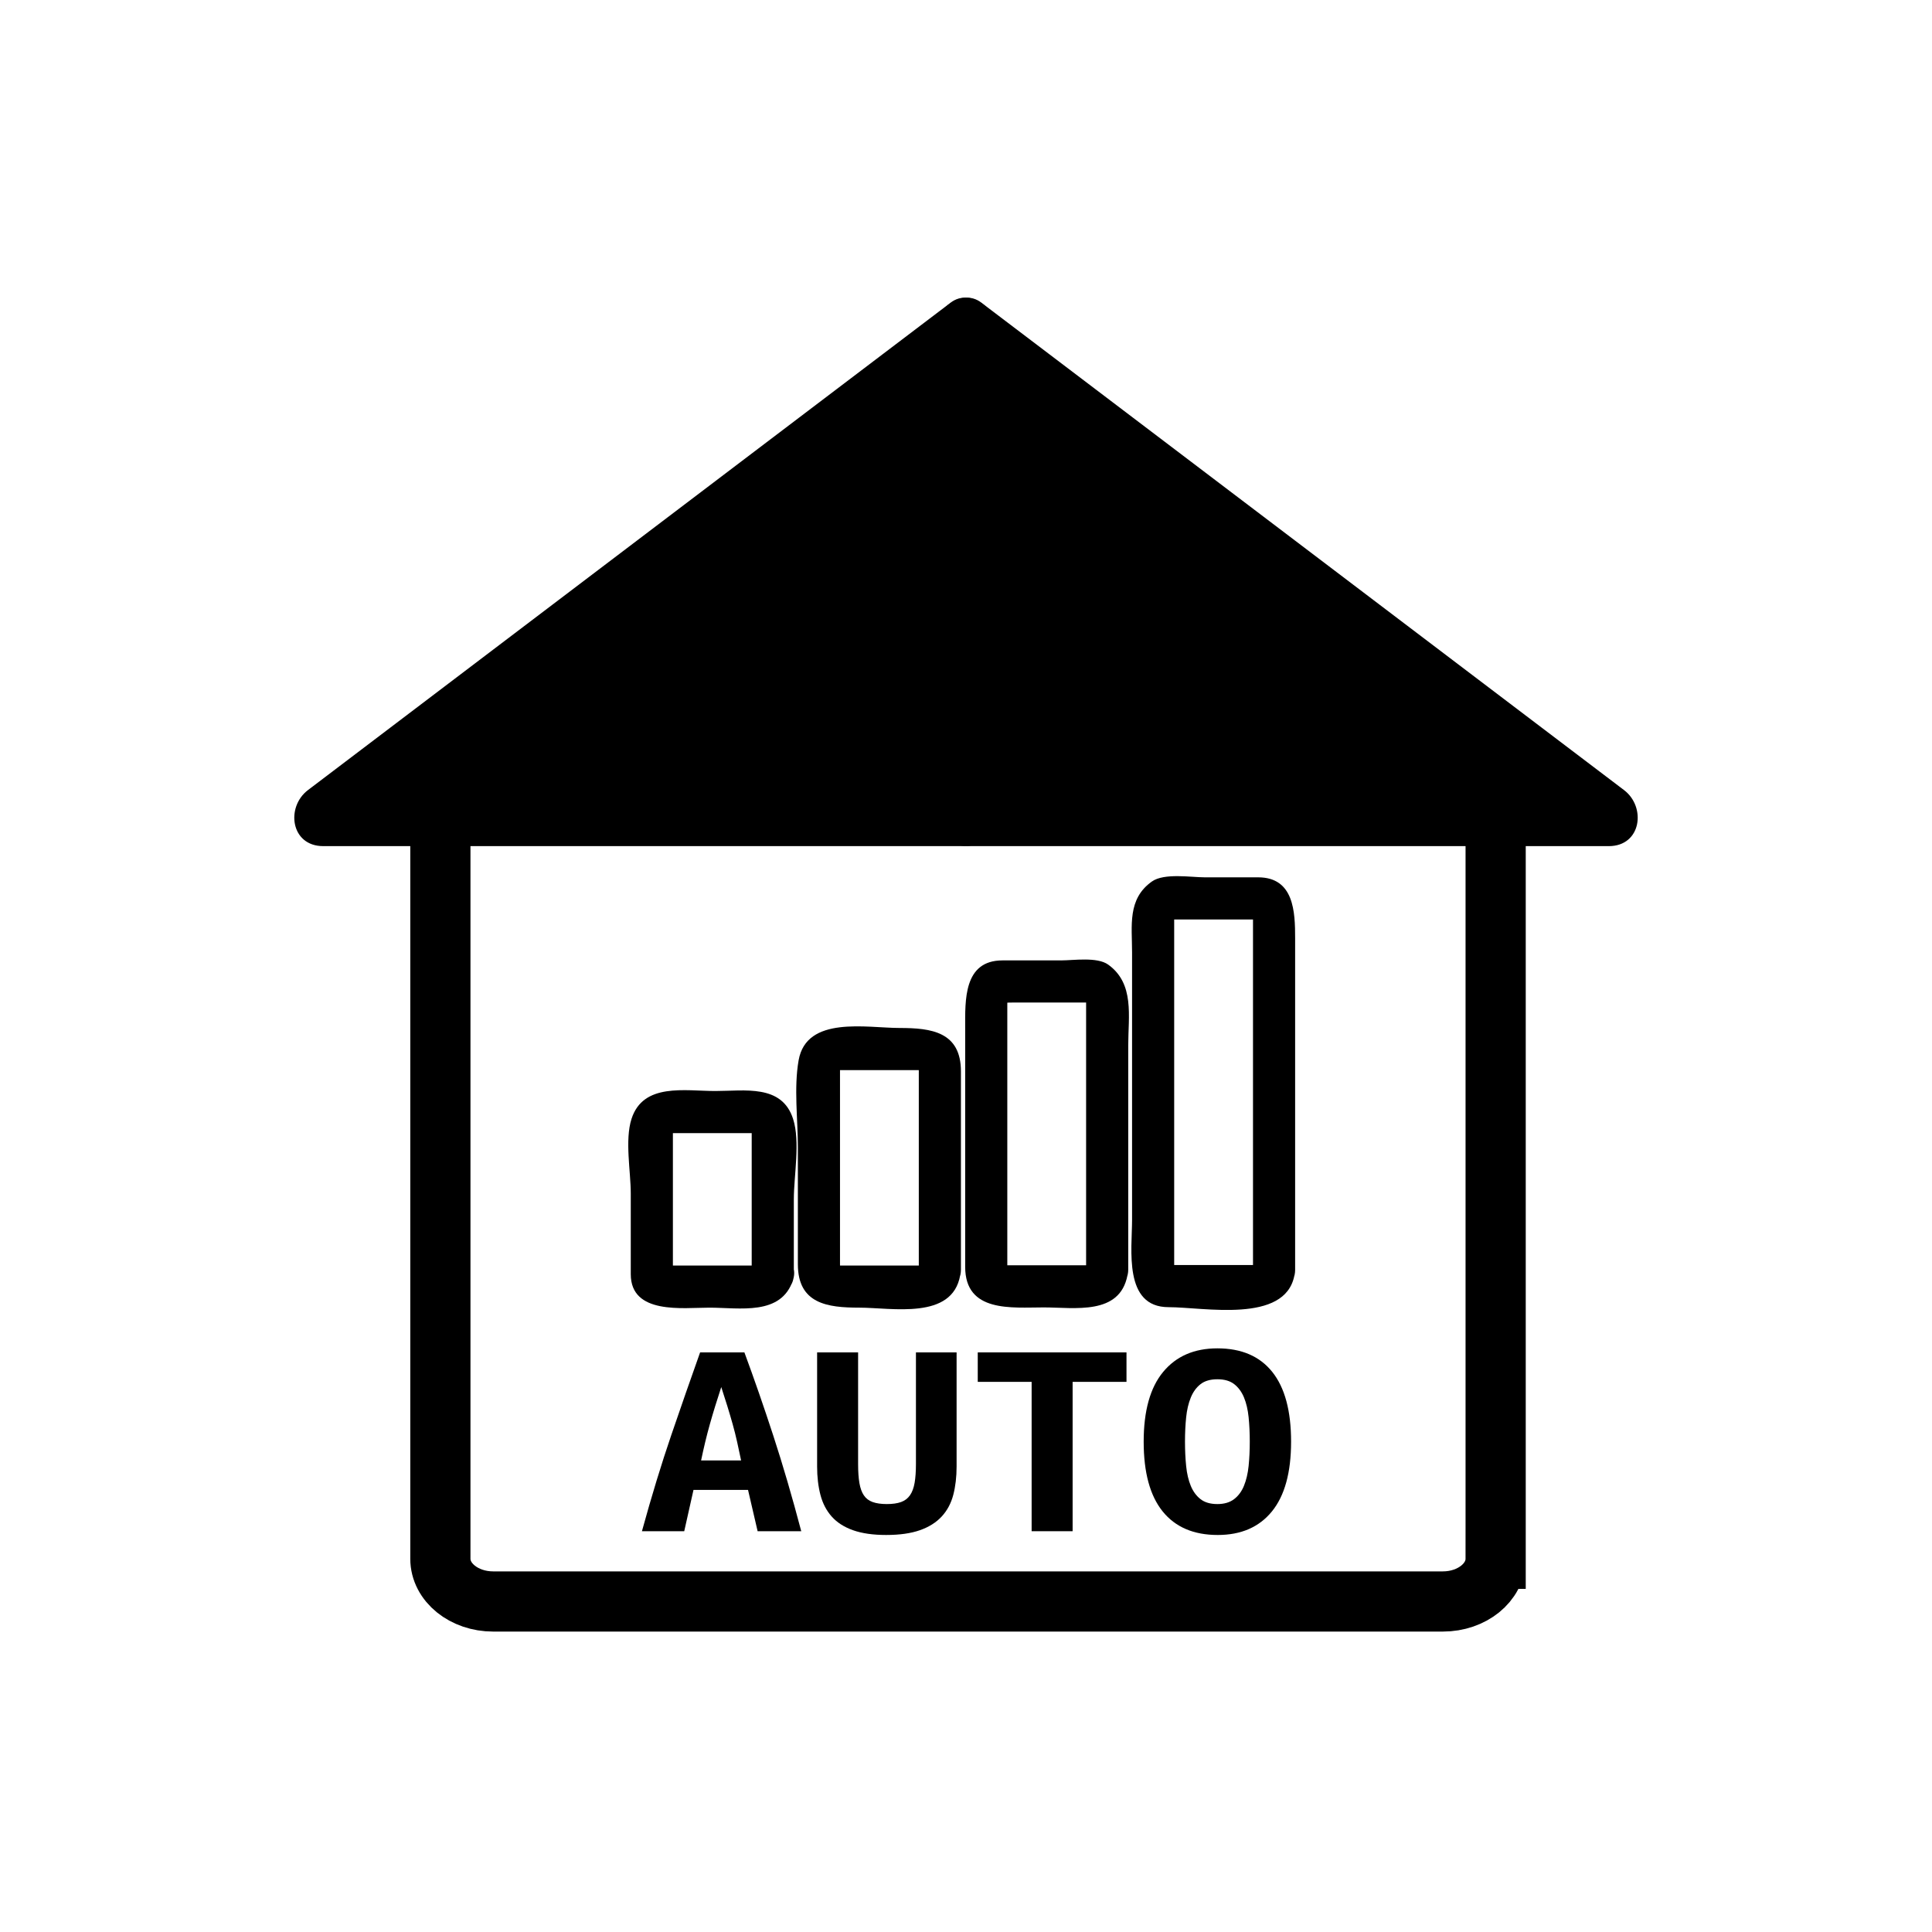 <svg xmlns="http://www.w3.org/2000/svg" viewBox="20 20 321 321">
<g fill="#000">
<path d="m180.744,155.583-.244-81 106.801,81z"/>
<path d="m185.744,155.583c-.081-27-.163-54-.244-81-2.508,1.439-5.016,2.878-7.523,4.317 35.59,26.992 71.18,53.984 106.77,80.976 .011,.008 .021,.016 .031,.024 .841-3.106 1.683-6.211 2.523-9.317-35.519,0-71.038,0-106.557,0-6.449,0-6.449,10 0,10 35.519,0 71.038,0 106.557,0 5.402,0 6.252-6.489 2.523-9.317-35.59-26.992-71.18-53.984-106.77-80.976-.011-.008-.021-.016-.031-.024-3.125-2.371-7.534,.868-7.523,4.317 .082,27 .163,54 .244,81 .02,6.448 10.02,6.45 10,0z"/>
<path d="m180.256,155.583 .244-80.999-106.801,80.999z"/>
<path d="m185.256,155.583c.081-27 .163-54 .244-81 .011-3.45-4.397-6.688-7.523-4.317-35.59,26.992-71.18,53.984-106.77,80.976-.011,.008-.021,.016-.031,.023-3.729,2.828-2.879,9.317 2.523,9.317 35.519,0 71.038,0 106.557,0 6.448,0 6.448-10 0-10-35.519,0-71.038,0-106.557,0 .841,3.106 1.683,6.211 2.523,9.317 35.59-26.992 71.18-53.984 106.77-80.976 .011-.008 .021-.016 .031-.023-2.508-1.439-5.016-2.878-7.523-4.317-.082,27-.163,54-.244,81-.02,6.45 9.98,6.448 10,0z"/>
</g>
<path fill="none"  stroke="#000" stroke-width="10" d="m268.5,278.988c0,3.919-3.927,7.096-8.771,7.096h-157.791c-4.844,0-8.771-3.177-8.771-7.096v-129.381c0-3.918 175.333-3.918 175.333,0v129.381z"/>
<g fill="#000">
<path d="m145.018,230.775c.213-.662 1.432-.511 .219-.511-.886,0-1.772,0-2.658,0-2.224,0-4.448,0-6.671,0-1.612,0-3.224,0-4.835,0-.898,0 .728,2.24 .728,1.001 0-.594 0-1.188 0-1.781 0-7.535 0-15.069 0-22.604 0,1.549-1.775,1.391-.344,1.391 .886,0 1.772,0 2.658,0 2.532,0 5.063,0 7.595,0 1.384,0 2.769,0 4.153,0-1.09,0-.969-2.343-.969-.673 0,.691 0,1.384 0,2.075 0,7.345 0,14.688 0,22.033 0,4.514 7,4.514 7,0 0-4.146 0-8.292 0-12.438 0-3.919 1.098-9.568-.125-13.369-1.864-5.794-8.055-4.628-12.926-4.628-5.035,0-11.977-1.403-13.917,4.628-1.136,3.531-.125,8.752-.125,12.388 0,4.474 0,8.946 0,13.42 0,6.759 8.678,5.559 13.051,5.559 5.035,0 11.977,1.403 13.917-4.628 1.386-4.311-5.374-6.142-6.751-1.863z"/>
<path d="m172.783,230.032c-.042,.242 1.561,.232-.292,.232-1.313,0-2.627,0-3.941,0-2.731,0-5.463,0-8.195,0-.586,0-1.172,0-1.759,0 1.172,0 .969,1.232 .969-.215 0-1.78 0-3.561 0-5.341 0-9.19 0-18.381 0-27.571 0,.84-1.772,.66 .167,.66 1.313,0 2.627,0 3.941,0 2.731,0 5.463,0 8.195,0 .586,0 1.172,0 1.759,0-1.173,0-.969-1.232-.969,.215 0,1.78 0,3.561 0,5.341 0,9.203 0,18.406 0,27.609 0,4.514 7,4.514 7,0 0-10.983 0-21.967 0-32.95 0-6.587-4.939-7.215-10.184-7.215-5.453,0-15.468-2.089-16.784,5.371-.808,4.581-.125,9.771-.125,14.398 0,6.494 0,12.988 0,19.482 0,6.588 4.939,7.215 10.185,7.215 5.453,0 15.467,2.089 16.783-5.371 .778-4.412-5.967-6.299-6.75-1.86z"/>
<path d="m200.58,230.005c.76,.171 .905,.244 .438,.22-.494,0-.989,0-1.483,0-1.714,0-3.428,0-5.142,0-2.609,0-5.219,0-7.828,0 .942,0 .798,1.241 .798,.016 0-.82 0-1.642 0-2.462 0-2.648 0-5.297 0-7.945 0-11.316 0-22.633 0-33.948 0,.968-1.244,.684 .921,.684 1.714,0 3.428,0 5.142,0 2.609,0 5.219,0 7.828,0-.942,0-.798-1.244-.798-.018 0,.82 0,1.642 0,2.462 0,2.942 0,5.884 0,8.826 0,11.032 0,22.064 0,33.097 0,4.514 7,4.514 7,0 0-12.426 0-24.851 0-37.276 0-4.817 1.08-10.228-3.334-13.394-1.836-1.316-5.763-.697-7.829-.697-3.242,0-6.485,0-9.728,0-6.507,0-6.202,6.676-6.202,11.232 0,7.511 0,15.021 0,22.531 0,5.718 0,11.436 0,17.154 0,7.647 7.736,6.738 13.063,6.738 5.1,0 12.628,1.372 13.905-5.358 .836-4.412-5.91-6.294-6.751-1.862z"/>
<path d="m228.309,230.057c-.023,.12 1.377,.127 .112,.127-.608,0-1.218,0-1.826,0-1.815,0-3.631,0-5.445,0-1.727,0-3.453,0-5.181,0-.498,0-.996,0-1.494,0-.824,0 .615,1.275 .615,.607 0-4.552 0-9.103 0-13.654 0-14.23 0-28.461 0-42.691 0-.648 0-1.296 0-1.944 0-1.137-.938,.266-.615,.266 3.491,0 6.981,0 10.472,0 1.284,0 2.568,0 3.853,0 .323,0-.615-1.403-.615-.266 0,1.909 0,3.819 0,5.728 0,14.816 0,29.634 0,44.45 0,2.77 0,5.538 0,8.308 0,4.514 7,4.514 7,0 0-11.651 0-23.304 0-34.955 0-6.716 0-13.432 0-20.147 0-4.339-.167-10.118-6.147-10.118-2.952,0-5.903,0-8.854,0-2.264,0-6.756-.753-8.792,.689-4.103,2.907-3.3,7.341-3.3,11.773 0,14.816 0,29.634 0,44.45 0,4.881-1.472,14.504 6.065,14.504 5.854,0 19.358,2.776 20.903-5.266 .845-4.41-5.901-6.291-6.751-1.861z"/>
<path d="m145.878,274.41l-1.593-6.863h-9.062l-1.538,6.863h-7.029c1.611-5.855 3.24-11.191 4.888-16.008 1.647-4.815 3.24-9.384 4.778-13.703h7.359c1.61,4.352 3.212,8.968 4.805,13.848 1.593,4.881 3.139,10.168 4.641,15.863h-7.249zm-6.041-23.951c-.366,1.12-.706,2.184-1.016,3.191-.312,1.008-.604,2-.878,2.977-.275,.977-.531,1.961-.769,2.951-.238,.992-.467,2.016-.687,3.072h6.645c-.22-1.057-.439-2.08-.659-3.072-.219-.99-.467-1.975-.741-2.951s-.568-1.969-.878-2.977c-.312-1.007-.651-2.071-1.017-3.191z"/>
<path d="m167.24,275.035c-2.196,0-4.036-.264-5.519-.793-1.482-.527-2.664-1.287-3.542-2.279-.879-.992-1.501-2.191-1.867-3.6-.366-1.408-.549-2.977-.549-4.705v-18.959h6.81v18.576c0,1.248 .073,2.295 .219,3.143 .146,.85 .393,1.529 .742,2.041 .347,.512 .832,.881 1.455,1.104 .622,.225 1.409,.336 2.361,.336 .952,0 1.739-.111 2.362-.336 .622-.223 1.116-.6 1.482-1.127 .366-.529 .622-1.217 .769-2.064 .146-.848 .22-1.896 .22-3.145v-18.527h6.754v18.959c0,1.729-.184,3.297-.549,4.705-.367,1.408-1.007,2.607-1.922,3.6-.916,.992-2.124,1.752-3.625,2.279-1.501,.528-3.368,.792-5.601,.792z"/>
<path d="m207.165,244.699v4.896h-8.951v24.815h-6.81v-24.815h-8.951v-4.896h24.712z"/>
<path d="m210.021,259.531c0-5.12 1.078-8.984 3.239-11.593 2.16-2.607 5.163-3.911 9.007-3.911 3.99,0 7.029,1.304 9.115,3.911 2.088,2.608 3.131,6.473 3.131,11.593 0,5.119-1.063,8.984-3.186,11.592s-5.125,3.912-9.006,3.912c-3.991,0-7.039-1.305-9.144-3.912-2.105-2.607-3.156-6.473-3.156-11.592zm6.864,0c0,1.439 .064,2.791 .193,4.055 .127,1.266 .384,2.361 .769,3.289 .384,.928 .924,1.664 1.62,2.207 .695,.545 1.629,.816 2.801,.816 1.135,0 2.059-.271 2.773-.816 .713-.543 1.263-1.287 1.646-2.23 .385-.945 .641-2.041 .77-3.289 .128-1.248 .191-2.592 .191-4.031 0-1.44-.063-2.792-.191-4.057-.129-1.264-.385-2.359-.77-3.288-.384-.928-.924-1.663-1.619-2.208-.696-.543-1.63-.816-2.801-.816-1.172,0-2.105,.273-2.801,.816-.696,.545-1.236,1.289-1.62,2.232-.385,.943-.642,2.039-.769,3.287-.128,1.248-.192,2.593-.192,4.033z"/>
</g>
</svg>
